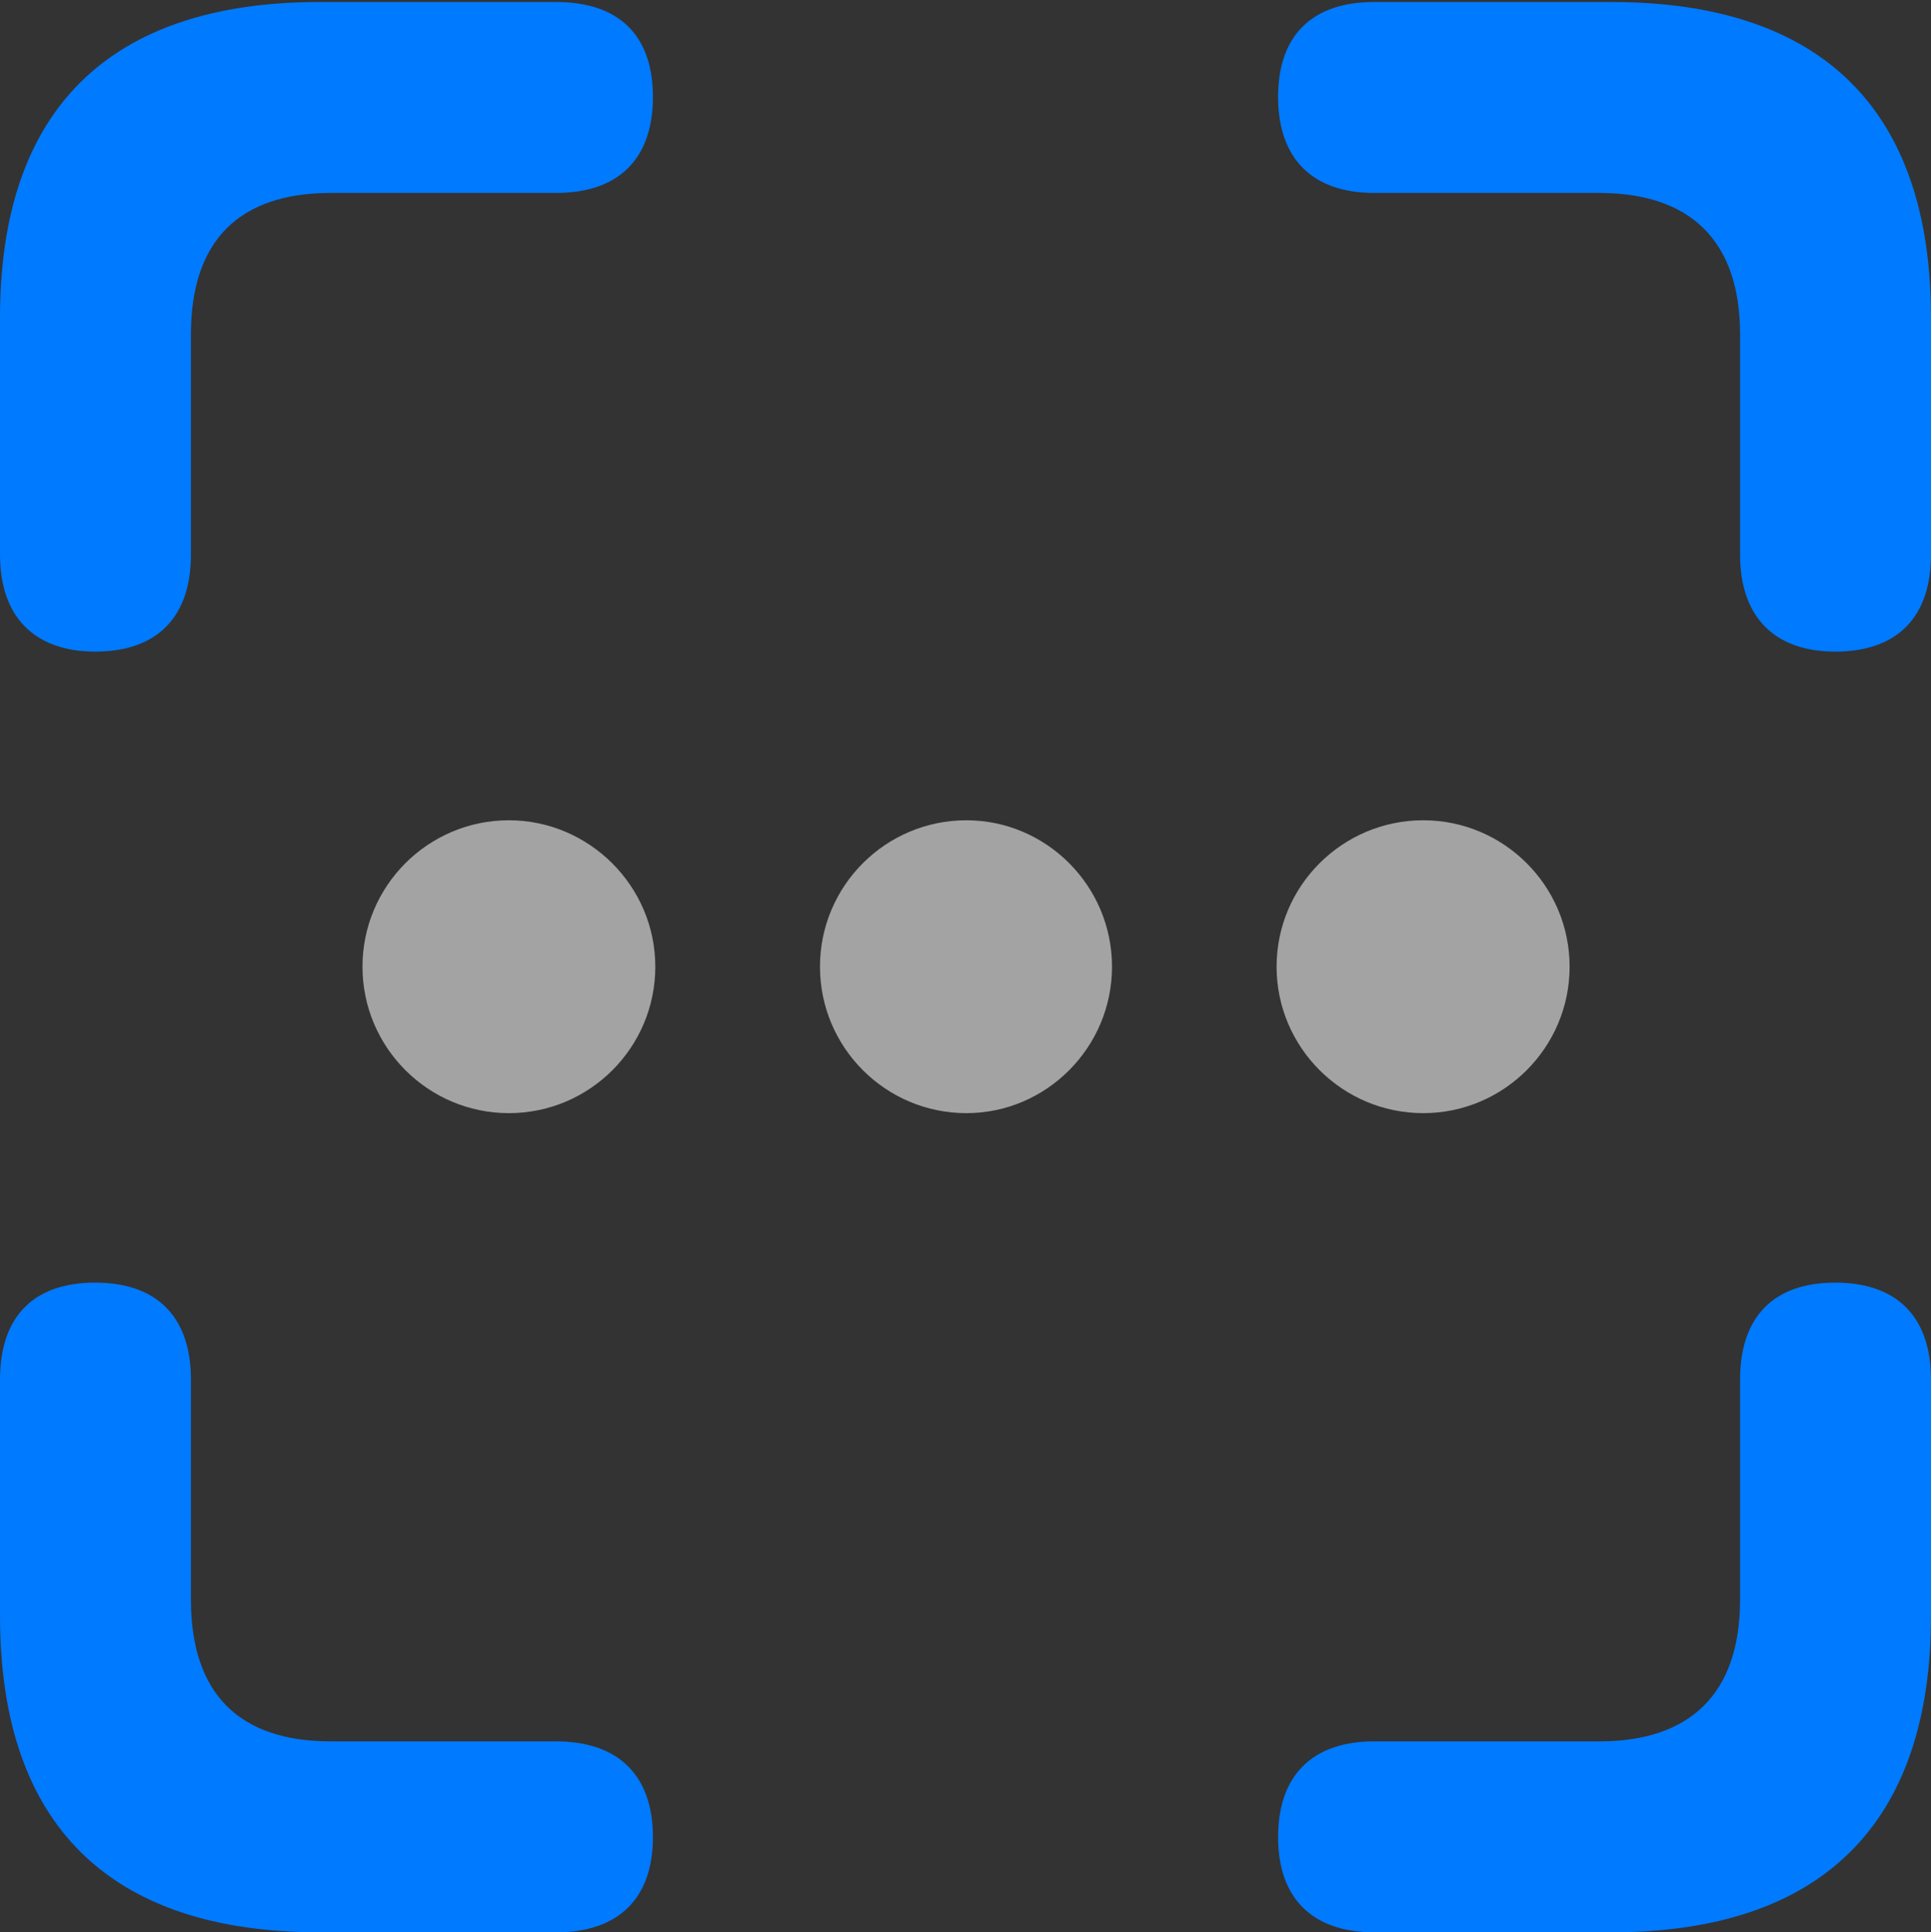 <?xml version="1.0" encoding="UTF-8"?>
<!--Generator: Apple Native CoreSVG 232.5-->
<!DOCTYPE svg
PUBLIC "-//W3C//DTD SVG 1.1//EN"
       "http://www.w3.org/Graphics/SVG/1.1/DTD/svg11.dtd">
<svg version="1.1" xmlns="http://www.w3.org/2000/svg" xmlns:xlink="http://www.w3.org/1999/xlink" width="19.348" height="19.359">
 <rect width="100%" height="100%" fill="#333333" stroke="none"/>
 <g>
  <rect height="19.359" opacity="0" width="19.348" x="0" y="0"/>
  <path d="M0.954 6.528C1.58 6.528 1.913 6.177 1.913 5.556L1.913 3.35C1.913 2.401 2.406 1.933 3.314 1.933L5.571 1.933C6.201 1.933 6.542 1.59 6.542 0.971C6.542 0.353 6.201 0.02 5.571 0.02L3.204 0.02C1.096 0.02 0 1.097 0 3.183L0 5.556C0 6.178 0.343 6.528 0.954 6.528ZM18.388 6.528C19.015 6.528 19.348 6.178 19.348 5.556L19.348 3.183C19.348 1.097 18.254 0.02 16.144 0.02L13.769 0.02C13.149 0.02 12.806 0.353 12.806 0.971C12.806 1.59 13.151 1.933 13.769 1.933L16.025 1.933C16.925 1.933 17.435 2.401 17.435 3.35L17.435 5.556C17.435 6.178 17.777 6.528 18.388 6.528ZM3.204 19.359L5.571 19.359C6.201 19.359 6.542 19.016 6.542 18.406C6.542 17.787 6.197 17.446 5.571 17.446L3.314 17.446C2.406 17.446 1.913 16.978 1.913 16.027L1.913 13.821C1.913 13.193 1.572 12.85 0.954 12.85C0.333 12.85 0 13.193 0 13.821L0 16.188C0 18.28 1.096 19.359 3.204 19.359ZM13.769 19.359L16.144 19.359C18.254 19.359 19.348 18.272 19.348 16.188L19.348 13.821C19.348 13.193 19.007 12.85 18.388 12.85C17.77 12.85 17.435 13.194 17.435 13.821L17.435 16.027C17.435 16.978 16.925 17.446 16.025 17.446L13.769 17.446C13.149 17.446 12.806 17.787 12.806 18.406C12.806 19.016 13.149 19.359 13.769 19.359Z" fill="#007aff"/>
  <path d="M14.26 11.152C15.069 11.152 15.727 10.494 15.727 9.685C15.727 8.875 15.069 8.218 14.26 8.218C13.451 8.218 12.791 8.875 12.791 9.685C12.791 10.494 13.451 11.152 14.26 11.152Z" fill="#ffffff" fill-opacity="0.55"/>
  <path d="M9.683 11.152C10.484 11.152 11.142 10.494 11.142 9.685C11.142 8.875 10.484 8.218 9.683 8.218C8.873 8.218 8.216 8.875 8.216 9.685C8.216 10.494 8.873 11.152 9.683 11.152Z" fill="#ffffff" fill-opacity="0.55"/>
  <path d="M5.099 11.152C5.909 11.152 6.566 10.494 6.566 9.685C6.566 8.875 5.901 8.218 5.099 8.218C4.29 8.218 3.632 8.875 3.632 9.685C3.632 10.494 4.29 11.152 5.099 11.152Z" fill="#ffffff" fill-opacity="0.55"/>
 </g>
</svg>
